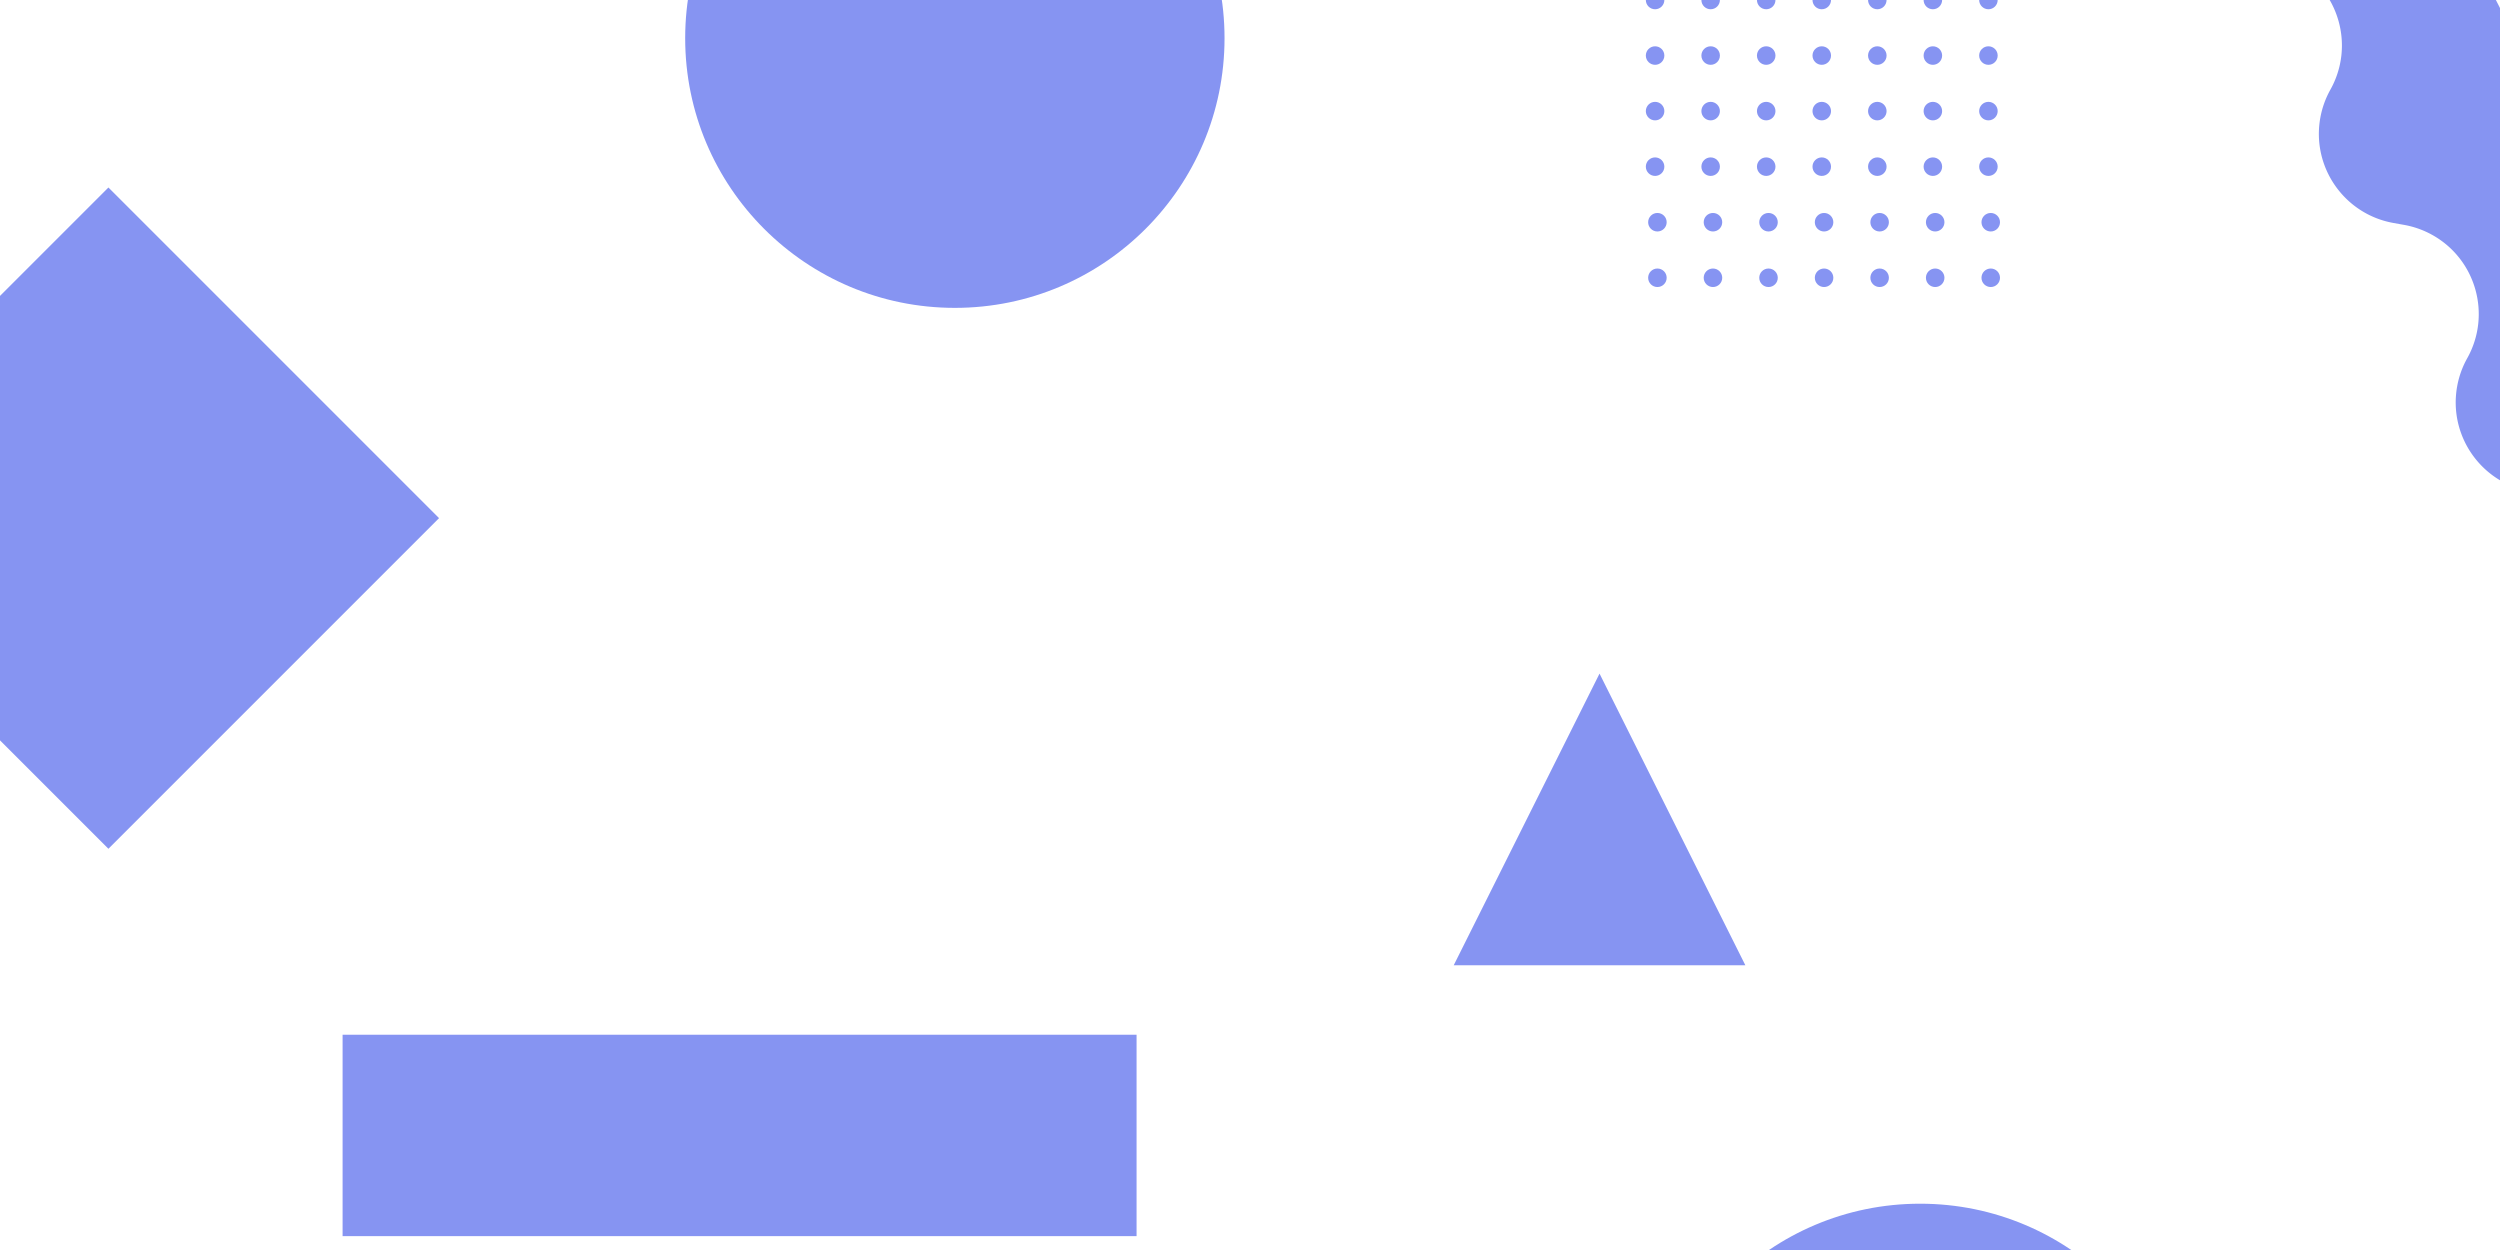 <svg width="1080" height="540" xmlns="http://www.w3.org/2000/svg"><g transform="translate(-96 -100)" fill="#8694F2" fill-rule="evenodd"><path d="M142.836 181L285.67 323.837 142.836 466.672 0 323.836z"/><circle cx="508.5" cy="116.5" r="116.5"/><circle cx="925.5" cy="736.5" r="116.5"/><circle cx="883" cy="100" r="4"/><circle cx="859" cy="100" r="4"/><circle cx="835" cy="100" r="4"/><circle cx="811" cy="100" r="4"/><circle cx="907" cy="100" r="4"/><circle cx="931" cy="100" r="4"/><circle cx="955" cy="100" r="4"/><circle cx="883" cy="124" r="4"/><circle cx="859" cy="124" r="4"/><circle cx="835" cy="124" r="4"/><circle cx="811" cy="124" r="4"/><circle cx="907" cy="124" r="4"/><circle cx="931" cy="124" r="4"/><circle cx="955" cy="124" r="4"/><circle cx="883" cy="148" r="4"/><circle cx="859" cy="148" r="4"/><circle cx="835" cy="148" r="4"/><circle cx="811" cy="148" r="4"/><circle cx="907" cy="148" r="4"/><circle cx="931" cy="148" r="4"/><circle cx="955" cy="148" r="4"/><circle cx="883" cy="172" r="4"/><circle cx="859" cy="172" r="4"/><circle cx="835" cy="172" r="4"/><circle cx="811" cy="172" r="4"/><circle cx="907" cy="172" r="4"/><circle cx="931" cy="172" r="4"/><circle cx="955" cy="172" r="4"/><circle cx="884" cy="196" r="4"/><circle cx="860" cy="196" r="4"/><circle cx="836" cy="196" r="4"/><circle cx="812" cy="196" r="4"/><circle cx="908" cy="196" r="4"/><circle cx="932" cy="196" r="4"/><circle cx="956" cy="196" r="4"/><circle cx="884" cy="220" r="4"/><circle cx="860" cy="220" r="4"/><circle cx="836" cy="220" r="4"/><circle cx="812" cy="220" r="4"/><circle cx="908" cy="220" r="4"/><circle cx="932" cy="220" r="4"/><circle cx="956" cy="220" r="4"/><path d="M1067.836 44.622L1129.897 13l181.04 355.31-62.061 31.622c-9.473 4.826-21.065 1.06-25.892-8.413a19.25 19.25 0 0 1-.177-17.123c10.442-21.584 1.41-47.545-20.173-57.986a43.413 43.413 0 0 0-11.232-3.65l-2.326-.417c-21.265-3.82-35.407-24.156-31.588-45.42a39.12 39.12 0 0 1 4.357-12.172c10.542-18.86 3.8-42.694-15.06-53.236a39.12 39.12 0 0 0-12.171-4.356l-4.653-.836c-21.265-3.82-35.407-24.155-31.588-45.42a39.12 39.12 0 0 1 4.357-12.172c10.542-18.86 3.8-42.693-15.06-53.235a39.12 39.12 0 0 0-12.171-4.357l-2.326-.418c-10.465-1.88-17.424-11.886-15.544-22.35a19.25 19.25 0 0 1 10.207-13.75zM787 391l63 126H724zM587 547v87H244v-87z"/></g></svg>